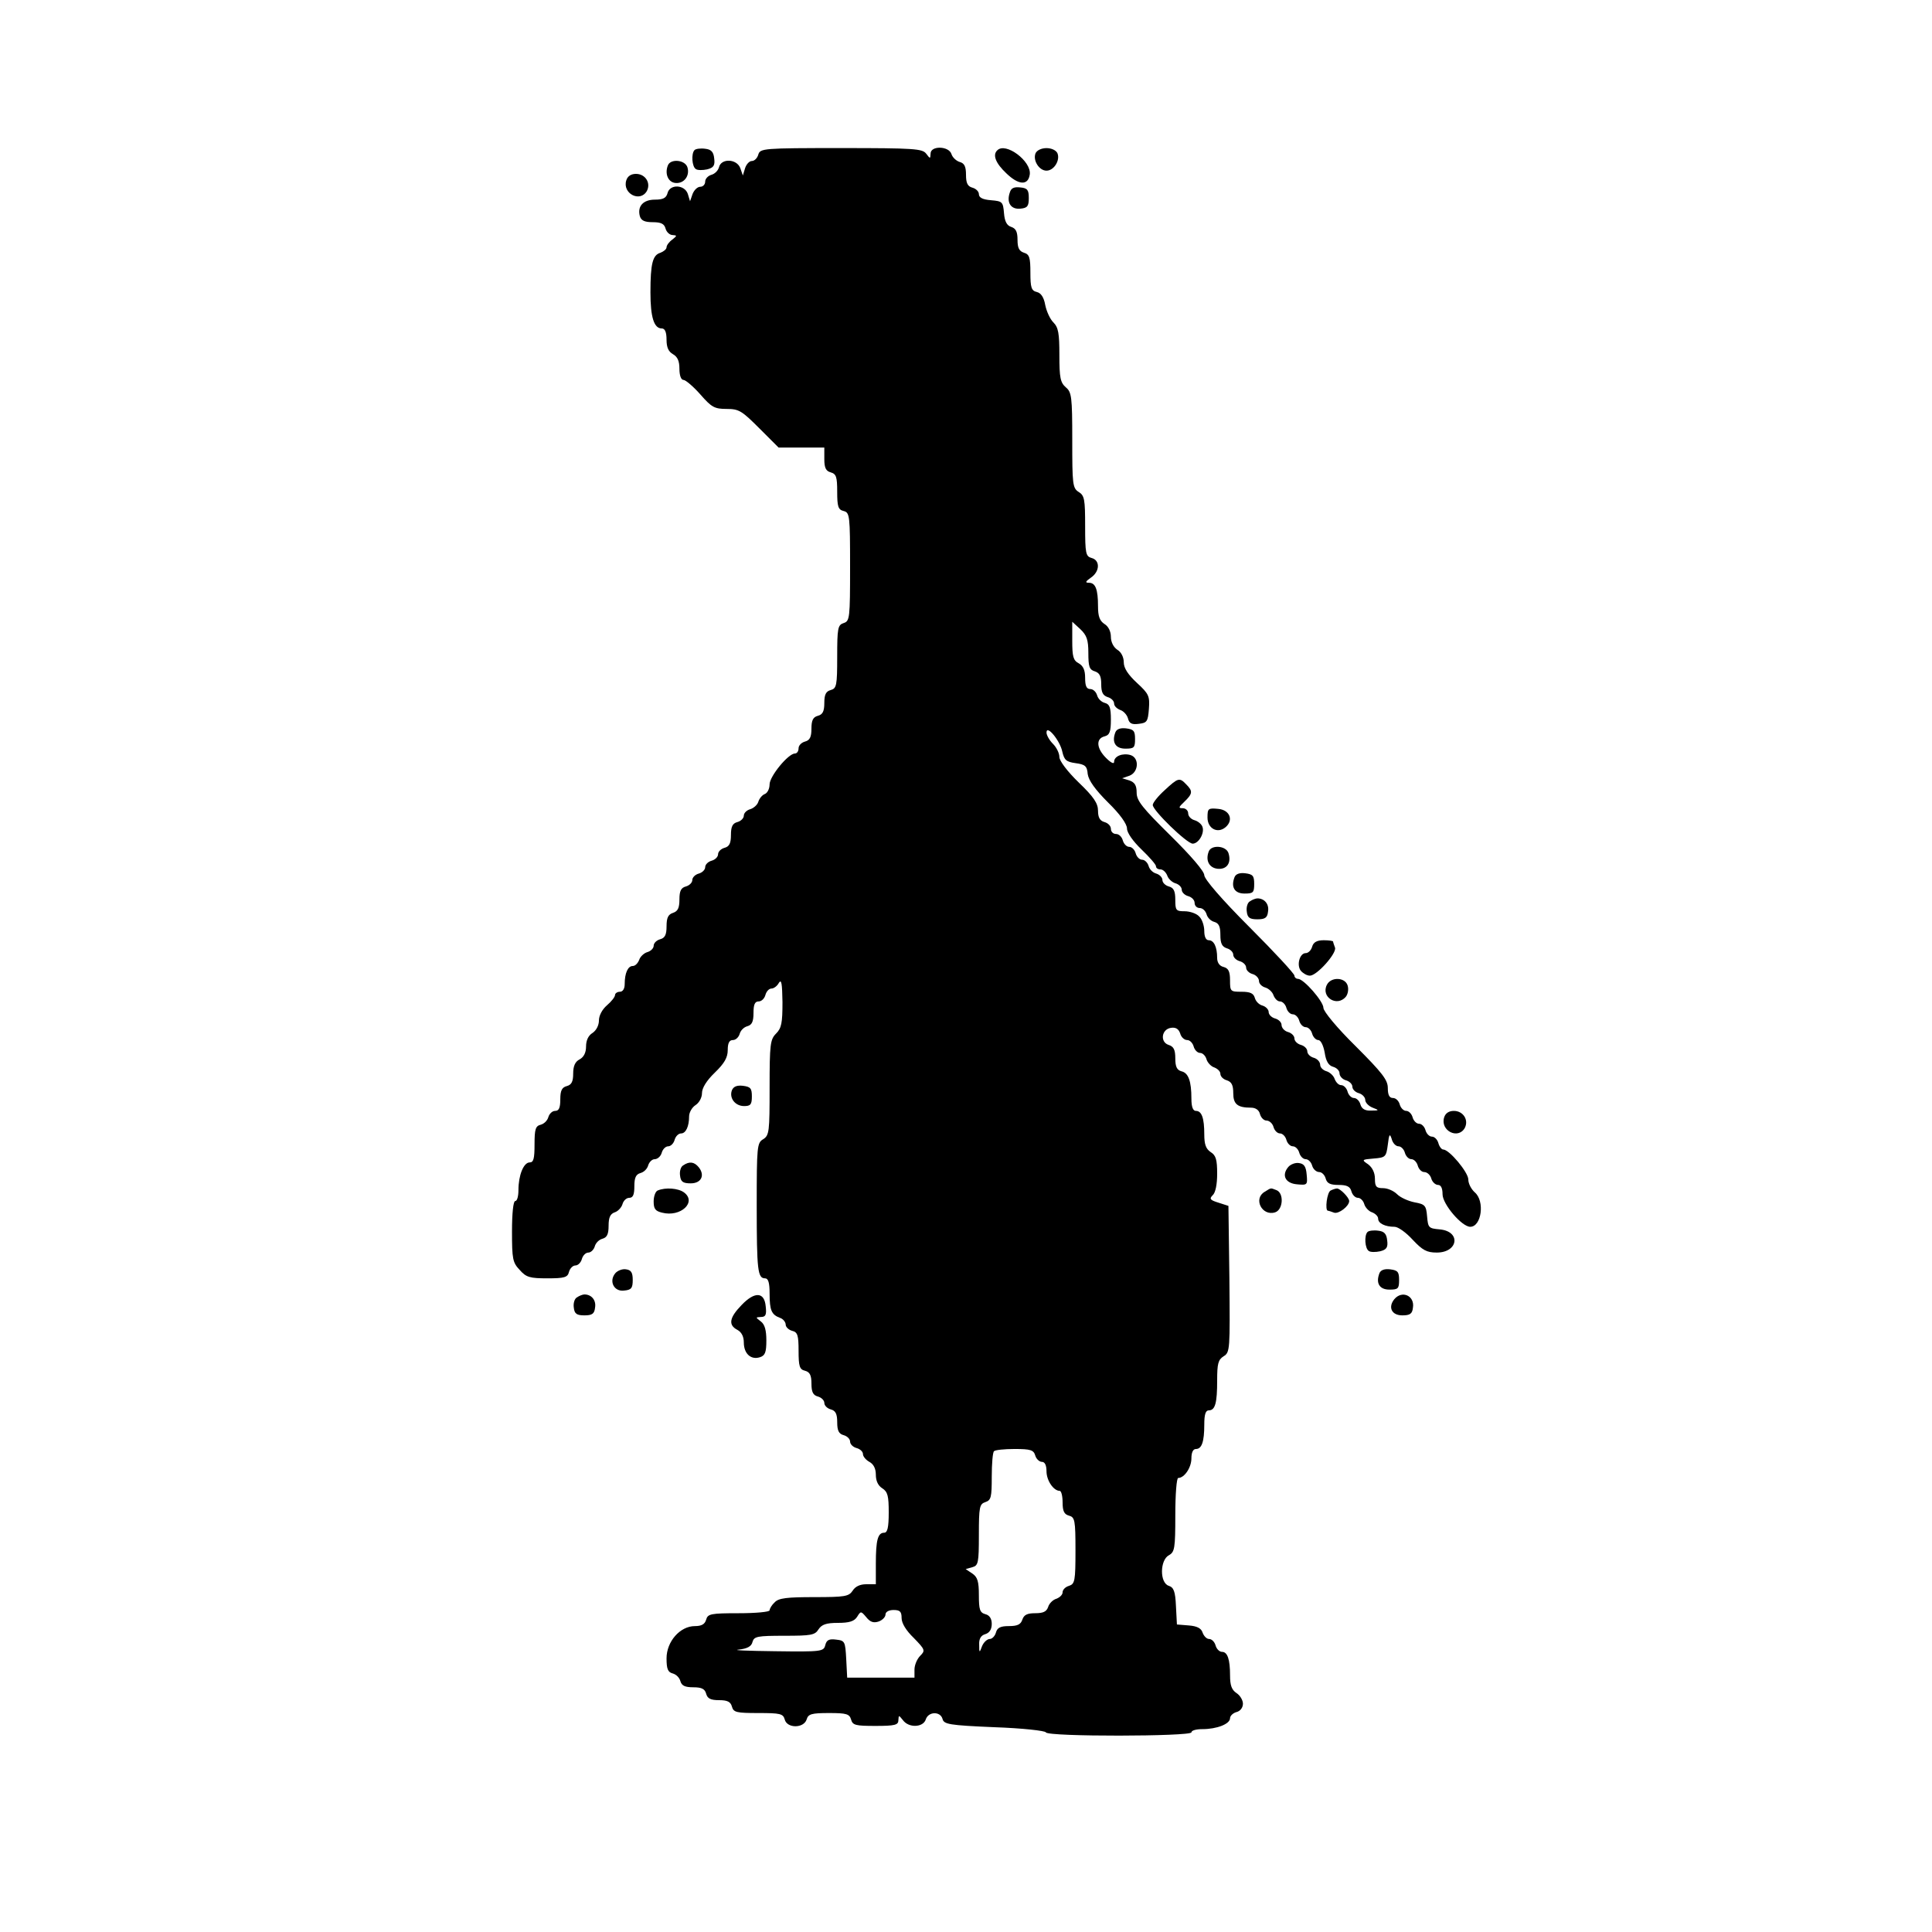 <?xml version="1.0" standalone="no"?>
<!DOCTYPE svg PUBLIC "-//W3C//DTD SVG 20010904//EN"
 "http://www.w3.org/TR/2001/REC-SVG-20010904/DTD/svg10.dtd">
<svg version="1.0" xmlns="http://www.w3.org/2000/svg"
 width="600pt" height="600pt" viewBox="0 0 600 600"
 preserveAspectRatio="xMidYMid meet">
<g transform="translate(0,600) scale(0.1,-0.1)"
fill="#000000" stroke="none">
<path d="M2157 5534 c-11 -11 -8 -52 4 -59 5 -4 21 -4 35 -1 20 5 25 12 22 34
-2 20 -9 28 -28 30 -14 2 -29 0 -33 -4z"/>
<path d="M2355 5520 c-3 -11 -12 -20 -20 -20 -8 0 -17 -10 -21 -22 l-7 -23 -8
23 c-11 29 -59 31 -66 3 -3 -11 -13 -21 -24 -24 -10 -3 -19 -12 -19 -21 0 -9
-7 -16 -15 -16 -9 0 -19 -10 -24 -22 l-8 -23 -7 23 c-10 29 -56 31 -63 2 -4
-15 -14 -20 -39 -20 -36 0 -55 -20 -47 -51 4 -14 15 -19 40 -19 26 0 36 -5 40
-20 3 -11 13 -20 22 -20 14 -1 14 -2 -1 -14 -10 -7 -18 -18 -18 -24 0 -6 -9
-13 -19 -17 -24 -7 -31 -33 -31 -123 0 -77 11 -112 35 -112 10 0 15 -11 15
-35 0 -24 6 -37 20 -45 14 -8 20 -21 20 -45 0 -21 5 -35 13 -35 6 0 30 -20 52
-45 35 -40 44 -45 82 -45 38 0 47 -6 101 -60 l60 -60 71 0 71 0 0 -36 c0 -27
5 -37 20 -41 17 -5 20 -14 20 -60 0 -46 3 -56 20 -60 19 -5 20 -14 20 -173 0
-160 -1 -169 -20 -175 -18 -6 -20 -15 -20 -105 0 -89 -2 -98 -20 -103 -15 -4
-20 -14 -20 -40 0 -26 -5 -36 -20 -40 -15 -4 -20 -14 -20 -40 0 -26 -5 -36
-20 -40 -11 -3 -20 -12 -20 -21 0 -9 -5 -16 -11 -16 -21 0 -79 -71 -79 -96 0
-14 -7 -27 -15 -30 -8 -3 -17 -14 -20 -24 -3 -10 -15 -20 -25 -23 -11 -3 -20
-12 -20 -20 0 -8 -9 -17 -20 -20 -15 -4 -20 -14 -20 -40 0 -26 -5 -36 -20 -40
-11 -3 -20 -12 -20 -20 0 -8 -9 -17 -20 -20 -11 -3 -20 -12 -20 -20 0 -8 -9
-17 -20 -20 -11 -3 -20 -12 -20 -20 0 -8 -9 -17 -20 -20 -15 -4 -20 -14 -20
-40 0 -27 -5 -37 -20 -42 -15 -5 -20 -15 -20 -42 0 -26 -5 -36 -20 -40 -11 -3
-20 -12 -20 -20 0 -8 -9 -17 -20 -20 -10 -3 -22 -14 -25 -24 -4 -10 -12 -19
-20 -19 -15 0 -25 -22 -25 -56 0 -15 -6 -24 -15 -24 -8 0 -15 -5 -15 -10 0 -6
-11 -20 -25 -32 -15 -13 -25 -32 -25 -47 0 -15 -8 -31 -20 -39 -13 -8 -20 -23
-20 -42 0 -19 -7 -33 -20 -40 -14 -7 -20 -21 -20 -44 0 -25 -5 -35 -20 -39
-15 -4 -20 -14 -20 -41 0 -26 -4 -36 -16 -36 -9 0 -18 -9 -21 -19 -3 -11 -13
-21 -24 -24 -16 -4 -19 -14 -19 -61 0 -44 -3 -56 -15 -56 -19 0 -35 -40 -35
-86 0 -19 -4 -34 -10 -34 -6 0 -10 -38 -10 -94 0 -86 2 -97 24 -120 20 -23 32
-26 86 -26 53 0 63 3 67 20 3 11 12 20 20 20 8 0 17 9 20 20 3 11 12 20 20 20
8 0 17 9 20 19 3 11 13 21 24 24 14 4 19 14 19 40 0 26 5 37 19 42 10 3 21 15
24 25 3 11 12 20 21 20 12 0 16 10 16 36 0 27 5 37 19 41 11 3 21 13 24 24 3
10 12 19 20 19 9 0 19 9 22 20 3 11 12 20 20 20 8 0 17 9 20 20 3 11 12 20 20
20 15 0 25 22 25 53 0 12 9 28 20 35 11 7 20 23 20 37 0 16 14 39 40 64 30 29
40 47 40 70 0 22 5 31 16 31 9 0 18 9 21 19 3 11 13 21 24 24 14 4 19 14 19
41 0 26 4 36 16 36 9 0 18 9 21 20 3 11 11 20 19 20 7 0 18 8 23 18 8 12 10
-3 11 -60 0 -65 -3 -81 -20 -98 -18 -18 -20 -33 -20 -168 0 -136 -1 -148 -20
-160 -19 -11 -20 -23 -20 -206 0 -202 3 -226 26 -226 10 0 14 -14 14 -47 0
-53 6 -66 33 -76 9 -3 17 -13 17 -21 0 -7 9 -16 20 -19 17 -4 20 -14 20 -62 0
-48 3 -58 20 -62 15 -4 20 -14 20 -40 0 -26 5 -36 20 -40 11 -3 20 -12 20 -20
0 -8 9 -17 20 -20 15 -4 20 -14 20 -40 0 -26 5 -36 20 -40 11 -3 20 -12 20
-20 0 -8 9 -17 20 -20 11 -3 20 -11 20 -19 0 -7 9 -18 20 -24 13 -7 20 -21 20
-40 0 -19 7 -34 20 -42 17 -11 20 -24 20 -75 0 -47 -4 -63 -14 -63 -20 0 -26
-23 -26 -96 l0 -64 -30 0 c-19 0 -34 -7 -42 -20 -12 -18 -24 -20 -120 -20 -84
0 -110 -3 -122 -16 -9 -8 -16 -20 -16 -25 0 -5 -43 -9 -96 -9 -87 0 -96 -2
-101 -20 -4 -14 -14 -20 -35 -20 -46 0 -88 -48 -88 -100 0 -33 4 -43 19 -47
11 -3 21 -13 24 -24 4 -14 14 -19 40 -19 26 0 36 -5 40 -20 4 -15 14 -20 40
-20 26 0 36 -5 40 -20 5 -18 14 -20 82 -20 68 0 77 -2 82 -20 7 -28 59 -28 68
0 5 17 15 20 70 20 54 0 63 -3 68 -20 5 -18 14 -20 76 -20 61 0 71 3 71 18 1
16 1 16 14 0 18 -25 63 -23 71 2 8 25 45 26 52 2 4 -17 20 -20 161 -26 87 -3
158 -11 160 -16 5 -14 452 -13 452 0 0 6 15 10 34 10 45 0 86 16 86 34 0 7 9
16 20 19 12 3 20 14 20 26 0 11 -9 26 -20 33 -15 10 -20 24 -20 55 0 50 -8 73
-25 73 -8 0 -17 9 -20 20 -3 11 -12 20 -20 20 -8 0 -16 9 -20 19 -4 14 -17 21
-43 23 l-37 3 -3 57 c-2 46 -7 58 -22 63 -29 9 -28 80 0 95 18 10 20 21 20
125 0 64 4 115 9 115 19 0 41 32 41 61 0 18 5 29 14 29 18 0 26 22 26 76 0 31
4 44 14 44 20 0 26 23 26 93 0 52 3 64 20 75 20 12 20 21 18 240 l-3 227 -31
10 c-26 8 -29 12 -18 23 9 8 14 34 14 67 0 44 -4 57 -20 67 -15 10 -20 24 -20
55 0 51 -8 73 -26 73 -9 0 -14 12 -14 38 0 54 -9 80 -31 85 -14 4 -19 14 -19
40 0 27 -5 37 -21 42 -27 9 -22 49 8 53 14 2 23 -3 28 -17 3 -12 13 -21 22
-21 8 0 17 -9 20 -20 3 -11 12 -20 20 -20 8 0 17 -9 20 -20 3 -10 14 -22 24
-25 10 -4 19 -12 19 -20 0 -8 9 -17 20 -20 15 -5 20 -15 20 -40 0 -34 13 -45
55 -45 14 0 25 -7 28 -20 3 -11 12 -20 20 -20 9 0 19 -9 22 -20 3 -11 12 -20
20 -20 8 0 17 -9 20 -20 3 -11 12 -20 20 -20 8 0 17 -9 20 -20 3 -11 12 -20
20 -20 8 0 17 -9 20 -20 3 -11 13 -20 22 -20 8 0 17 -9 20 -20 4 -15 14 -20
40 -20 26 0 36 -5 40 -20 3 -11 12 -20 20 -20 8 0 17 -9 20 -20 3 -10 14 -22
24 -25 10 -4 19 -12 19 -20 0 -14 21 -25 51 -25 11 0 36 -18 56 -40 31 -33 44
-40 75 -40 67 0 76 66 9 72 -34 3 -36 5 -39 40 -3 34 -6 38 -39 44 -20 4 -44
15 -54 25 -11 11 -30 19 -44 19 -21 0 -25 5 -25 29 0 19 -8 35 -21 45 -21 14
-20 15 17 18 37 3 39 5 44 43 4 33 6 36 12 18 3 -13 13 -23 21 -23 8 0 17 -9
20 -20 3 -11 12 -20 20 -20 8 0 17 -9 20 -20 3 -11 12 -20 20 -20 9 0 19 -9
22 -20 3 -11 13 -20 21 -20 9 0 14 -10 14 -29 0 -31 60 -101 86 -101 35 0 46
80 14 107 -11 10 -20 27 -20 40 0 22 -59 93 -78 93 -5 0 -12 9 -15 20 -3 11
-12 20 -20 20 -8 0 -17 9 -20 20 -3 11 -12 20 -20 20 -8 0 -17 9 -20 20 -3 11
-12 20 -20 20 -8 0 -17 9 -20 20 -3 11 -12 20 -21 20 -11 0 -16 9 -16 31 0 25
-17 47 -100 130 -57 56 -100 108 -100 119 0 20 -61 90 -79 90 -6 0 -11 5 -11
10 0 6 -63 74 -140 151 -87 87 -140 149 -140 161 0 12 -41 60 -105 123 -87 86
-105 108 -105 133 0 23 -6 32 -22 38 l-23 7 23 8 c28 11 31 55 3 64 -24 7 -51
-3 -51 -21 0 -8 -10 -3 -25 12 -30 30 -32 60 -5 67 16 4 20 14 20 52 0 38 -4
48 -19 52 -11 3 -21 13 -24 24 -3 10 -12 19 -21 19 -12 0 -16 10 -16 35 0 24
-6 37 -20 45 -17 9 -20 21 -20 70 l0 59 25 -23 c20 -19 25 -33 25 -74 0 -42 3
-52 20 -57 15 -5 20 -15 20 -40 0 -25 5 -35 20 -40 11 -3 20 -12 20 -20 0 -8
9 -16 19 -20 10 -3 21 -15 24 -26 4 -16 12 -20 34 -17 25 3 28 7 31 46 3 40 0
47 -37 81 -28 26 -41 46 -41 64 0 16 -8 32 -20 39 -12 8 -20 24 -20 40 0 17
-8 33 -20 40 -15 10 -20 24 -20 55 0 53 -8 73 -28 73 -13 0 -11 4 6 16 28 19
29 54 2 61 -18 5 -20 14 -20 99 0 83 -2 95 -20 106 -19 12 -20 24 -20 161 0
135 -2 149 -20 164 -17 15 -20 30 -20 100 0 68 -3 86 -19 102 -10 10 -21 34
-25 54 -4 23 -13 37 -26 40 -17 4 -20 14 -20 60 0 47 -3 57 -20 62 -15 5 -20
15 -20 40 0 25 -5 35 -19 40 -14 4 -21 17 -23 43 -3 35 -5 37 -40 40 -26 2
-38 8 -38 19 0 8 -9 17 -20 20 -15 4 -20 14 -20 40 0 26 -5 36 -20 40 -10 3
-22 14 -25 24 -8 26 -65 27 -65 2 -1 -17 -1 -17 -14 0 -12 15 -37 17 -264 17
-242 0 -251 -1 -257 -20z m944 -1854 c6 -26 12 -32 41 -36 30 -4 36 -9 38 -34
3 -20 23 -48 63 -88 37 -36 59 -67 59 -81 0 -13 18 -39 45 -65 25 -24 45 -47
45 -52 0 -6 6 -10 14 -10 8 0 17 -9 21 -19 3 -10 15 -21 25 -24 11 -3 20 -12
20 -20 0 -8 9 -17 20 -20 11 -3 20 -12 20 -21 0 -9 7 -16 16 -16 9 0 18 -9 21
-19 3 -11 13 -21 24 -24 14 -4 19 -14 19 -40 0 -27 5 -37 20 -42 11 -3 20 -12
20 -20 0 -8 9 -17 20 -20 11 -3 20 -12 20 -20 0 -8 9 -17 20 -20 11 -3 20 -13
20 -22 0 -8 9 -17 20 -20 10 -3 22 -14 25 -24 4 -10 12 -19 20 -19 8 0 17 -9
20 -20 3 -11 12 -20 20 -20 8 0 17 -9 20 -20 3 -11 12 -20 20 -20 8 0 17 -9
20 -20 3 -11 12 -20 19 -20 8 0 16 -17 20 -39 4 -27 12 -40 26 -44 11 -3 20
-12 20 -20 0 -9 9 -19 20 -22 11 -3 20 -12 20 -20 0 -8 9 -17 20 -20 11 -3 20
-13 20 -21 0 -8 10 -19 23 -24 21 -8 21 -9 -5 -9 -18 -1 -29 5 -33 19 -3 11
-12 20 -20 20 -8 0 -17 9 -20 20 -3 11 -12 20 -20 20 -8 0 -16 9 -20 19 -3 10
-15 21 -25 24 -11 3 -20 12 -20 20 0 9 -9 19 -20 22 -11 3 -20 12 -20 20 0 8
-9 17 -20 20 -11 3 -20 12 -20 20 0 8 -9 17 -20 20 -11 3 -20 13 -20 22 0 8
-9 17 -20 20 -11 3 -20 12 -20 20 0 8 -9 17 -19 20 -11 3 -21 13 -24 24 -4 14
-14 19 -41 19 -35 0 -36 1 -36 36 0 27 -5 37 -20 41 -13 3 -20 14 -20 28 0 34
-10 55 -26 55 -9 0 -14 11 -14 29 0 16 -7 37 -16 45 -8 9 -29 16 -45 16 -27 0
-29 3 -29 36 0 27 -5 37 -20 41 -11 3 -20 12 -20 20 0 8 -9 17 -19 20 -11 3
-21 13 -24 24 -3 10 -12 19 -20 19 -8 0 -17 9 -20 20 -3 11 -12 20 -20 20 -8
0 -17 9 -20 20 -3 11 -12 20 -21 20 -9 0 -16 7 -16 16 0 9 -9 18 -20 21 -14 4
-20 14 -20 35 0 23 -13 43 -60 88 -35 34 -60 67 -60 79 0 12 -9 30 -20 41 -11
11 -20 27 -20 35 0 26 42 -25 49 -59z m-84 -2186 c3 -11 13 -20 21 -20 9 0 14
-11 14 -29 0 -29 22 -61 41 -61 5 0 9 -16 9 -36 0 -27 5 -37 20 -41 18 -5 20
-14 20 -108 0 -95 -2 -104 -20 -110 -11 -3 -20 -12 -20 -20 0 -8 -9 -16 -19
-20 -11 -3 -23 -15 -26 -26 -5 -14 -15 -19 -40 -19 -25 0 -35 -5 -40 -20 -5
-15 -15 -20 -42 -20 -26 0 -36 -5 -40 -20 -3 -11 -12 -20 -19 -20 -8 0 -19
-10 -24 -22 -8 -22 -9 -22 -9 4 -1 18 5 29 19 33 13 4 20 15 20 32 0 16 -7 27
-20 30 -17 5 -20 14 -20 59 0 42 -4 56 -20 67 l-21 14 21 6 c18 5 20 13 20
100 0 87 2 96 20 102 18 6 20 15 20 79 0 40 3 76 7 79 3 4 32 7 64 7 49 0 59
-3 64 -20z m-487 -516 c12 4 22 14 22 22 0 8 10 14 25 14 20 0 25 -5 25 -25 0
-16 14 -39 38 -62 35 -36 36 -39 20 -55 -10 -10 -18 -29 -18 -43 l0 -25 -105
0 -104 0 -3 58 c-3 54 -4 57 -31 60 -22 3 -30 -1 -34 -17 -5 -20 -11 -21 -157
-19 -83 1 -134 3 -112 5 27 3 40 10 43 24 5 17 15 19 99 19 83 0 95 2 106 20
10 15 24 20 60 20 36 0 51 5 60 19 11 18 12 18 28 -1 12 -15 22 -19 38 -14z"/>
<path d="M3097 5533 c-15 -14 -5 -40 28 -71 38 -37 68 -39 73 -4 6 41 -75 102
-101 75z"/>
<path d="M3216 5524 c-9 -22 11 -54 34 -54 23 0 43 32 34 54 -4 9 -18 16 -34
16 -16 0 -30 -7 -34 -16z"/>
<path d="M2074 5486 c-10 -26 1 -51 22 -54 27 -4 47 21 39 48 -7 24 -53 28
-61 6z"/>
<path d="M1945 5440 c-13 -41 43 -70 64 -33 13 25 -5 53 -34 53 -15 0 -26 -7
-30 -20z"/>
<path d="M3136 5402 c-11 -32 4 -53 33 -50 22 2 26 8 26 33 0 25 -4 31 -27 33
-19 2 -28 -2 -32 -16z"/>
<path d="M3464 3726 c-12 -31 0 -51 31 -51 27 0 30 3 30 30 0 25 -4 30 -28 33
-17 2 -29 -2 -33 -12z"/>
<path d="M3617 3546 c-20 -18 -37 -39 -37 -46 0 -17 106 -120 124 -120 19 0
38 34 30 53 -3 8 -14 17 -25 20 -10 3 -19 12 -19 21 0 9 -8 16 -17 16 -14 0
-13 3 5 20 26 25 27 33 6 54 -21 22 -25 21 -67 -18z"/>
<path d="M3750 3461 c0 -34 31 -51 56 -30 26 22 13 54 -23 57 -31 3 -33 1 -33
-27z"/>
<path d="M3754 3356 c-11 -28 1 -51 27 -54 29 -3 44 18 34 49 -8 23 -53 26
-61 5z"/>
<path d="M3834 3276 c-12 -31 0 -51 31 -51 27 0 30 3 30 30 0 25 -4 30 -28 33
-17 2 -29 -2 -33 -12z"/>
<path d="M3882 3201 c-8 -4 -12 -19 -10 -32 2 -19 9 -24 33 -24 24 0 31 5 33
24 4 23 -11 41 -33 41 -5 0 -16 -4 -23 -9z"/>
<path d="M4075 3060 c-3 -11 -12 -20 -20 -20 -19 0 -29 -38 -15 -55 7 -8 19
-15 28 -15 22 0 84 70 78 87 -3 8 -6 17 -6 19 0 2 -13 4 -29 4 -21 0 -32 -6
-36 -20z"/>
<path d="M4121 2942 c-20 -38 31 -71 59 -37 6 8 9 23 5 35 -8 25 -51 27 -64 2z"/>
<path d="M2273 2614 c-9 -24 10 -49 38 -49 20 0 24 5 24 30 0 25 -4 30 -28 33
-18 2 -29 -2 -34 -14z"/>
<path d="M4485 2530 c-13 -41 43 -70 64 -33 13 25 -5 53 -34 53 -15 0 -26 -7
-30 -20z"/>
<path d="M2122 2381 c-8 -4 -12 -19 -10 -32 2 -19 9 -24 33 -24 33 0 45 25 25
50 -14 17 -29 19 -48 6z"/>
<path d="M4001 2376 c-22 -26 -9 -51 27 -54 32 -3 33 -2 30 30 -2 25 -8 34
-24 36 -11 2 -26 -4 -33 -12z"/>
<path d="M2043 2303 c-7 -2 -13 -18 -13 -34 0 -23 5 -30 26 -35 58 -15 109 33
68 63 -18 13 -57 16 -81 6z"/>
<path d="M3928 2299 c-37 -21 -9 -77 32 -64 25 8 28 60 4 69 -19 7 -15 8 -36
-5z"/>
<path d="M4133 2303 c-12 -4 -19 -63 -9 -63 2 0 11 -3 19 -6 14 -5 47 20 47
36 0 11 -29 40 -38 39 -4 0 -13 -3 -19 -6z"/>
<path d="M4247 2174 c-11 -11 -8 -52 4 -59 5 -4 21 -4 35 -1 20 5 25 12 22 34
-2 20 -9 28 -28 30 -14 2 -29 0 -33 -4z"/>
<path d="M1911 2046 c-21 -25 -4 -58 27 -54 23 2 27 8 27 33 0 23 -5 31 -21
33 -11 2 -26 -4 -33 -12z"/>
<path d="M4284 2046 c-12 -31 0 -51 31 -51 27 0 30 3 30 30 0 25 -4 30 -28 33
-17 2 -29 -2 -33 -12z"/>
<path d="M1792 1971 c-8 -4 -12 -19 -10 -32 2 -19 9 -24 33 -24 24 0 31 5 33
24 4 23 -11 41 -33 41 -5 0 -16 -4 -23 -9z"/>
<path d="M2303 1947 c-38 -39 -42 -62 -13 -77 13 -7 20 -21 20 -39 0 -35 22
-55 50 -46 16 5 20 15 20 52 0 32 -5 50 -17 59 -17 13 -17 13 0 14 15 0 18 7
15 33 -4 45 -34 47 -75 4z"/>
<path d="M4330 1965 c-20 -25 -8 -50 25 -50 24 0 31 5 33 24 6 37 -34 55 -58
26z"/>
</g>
</svg>
